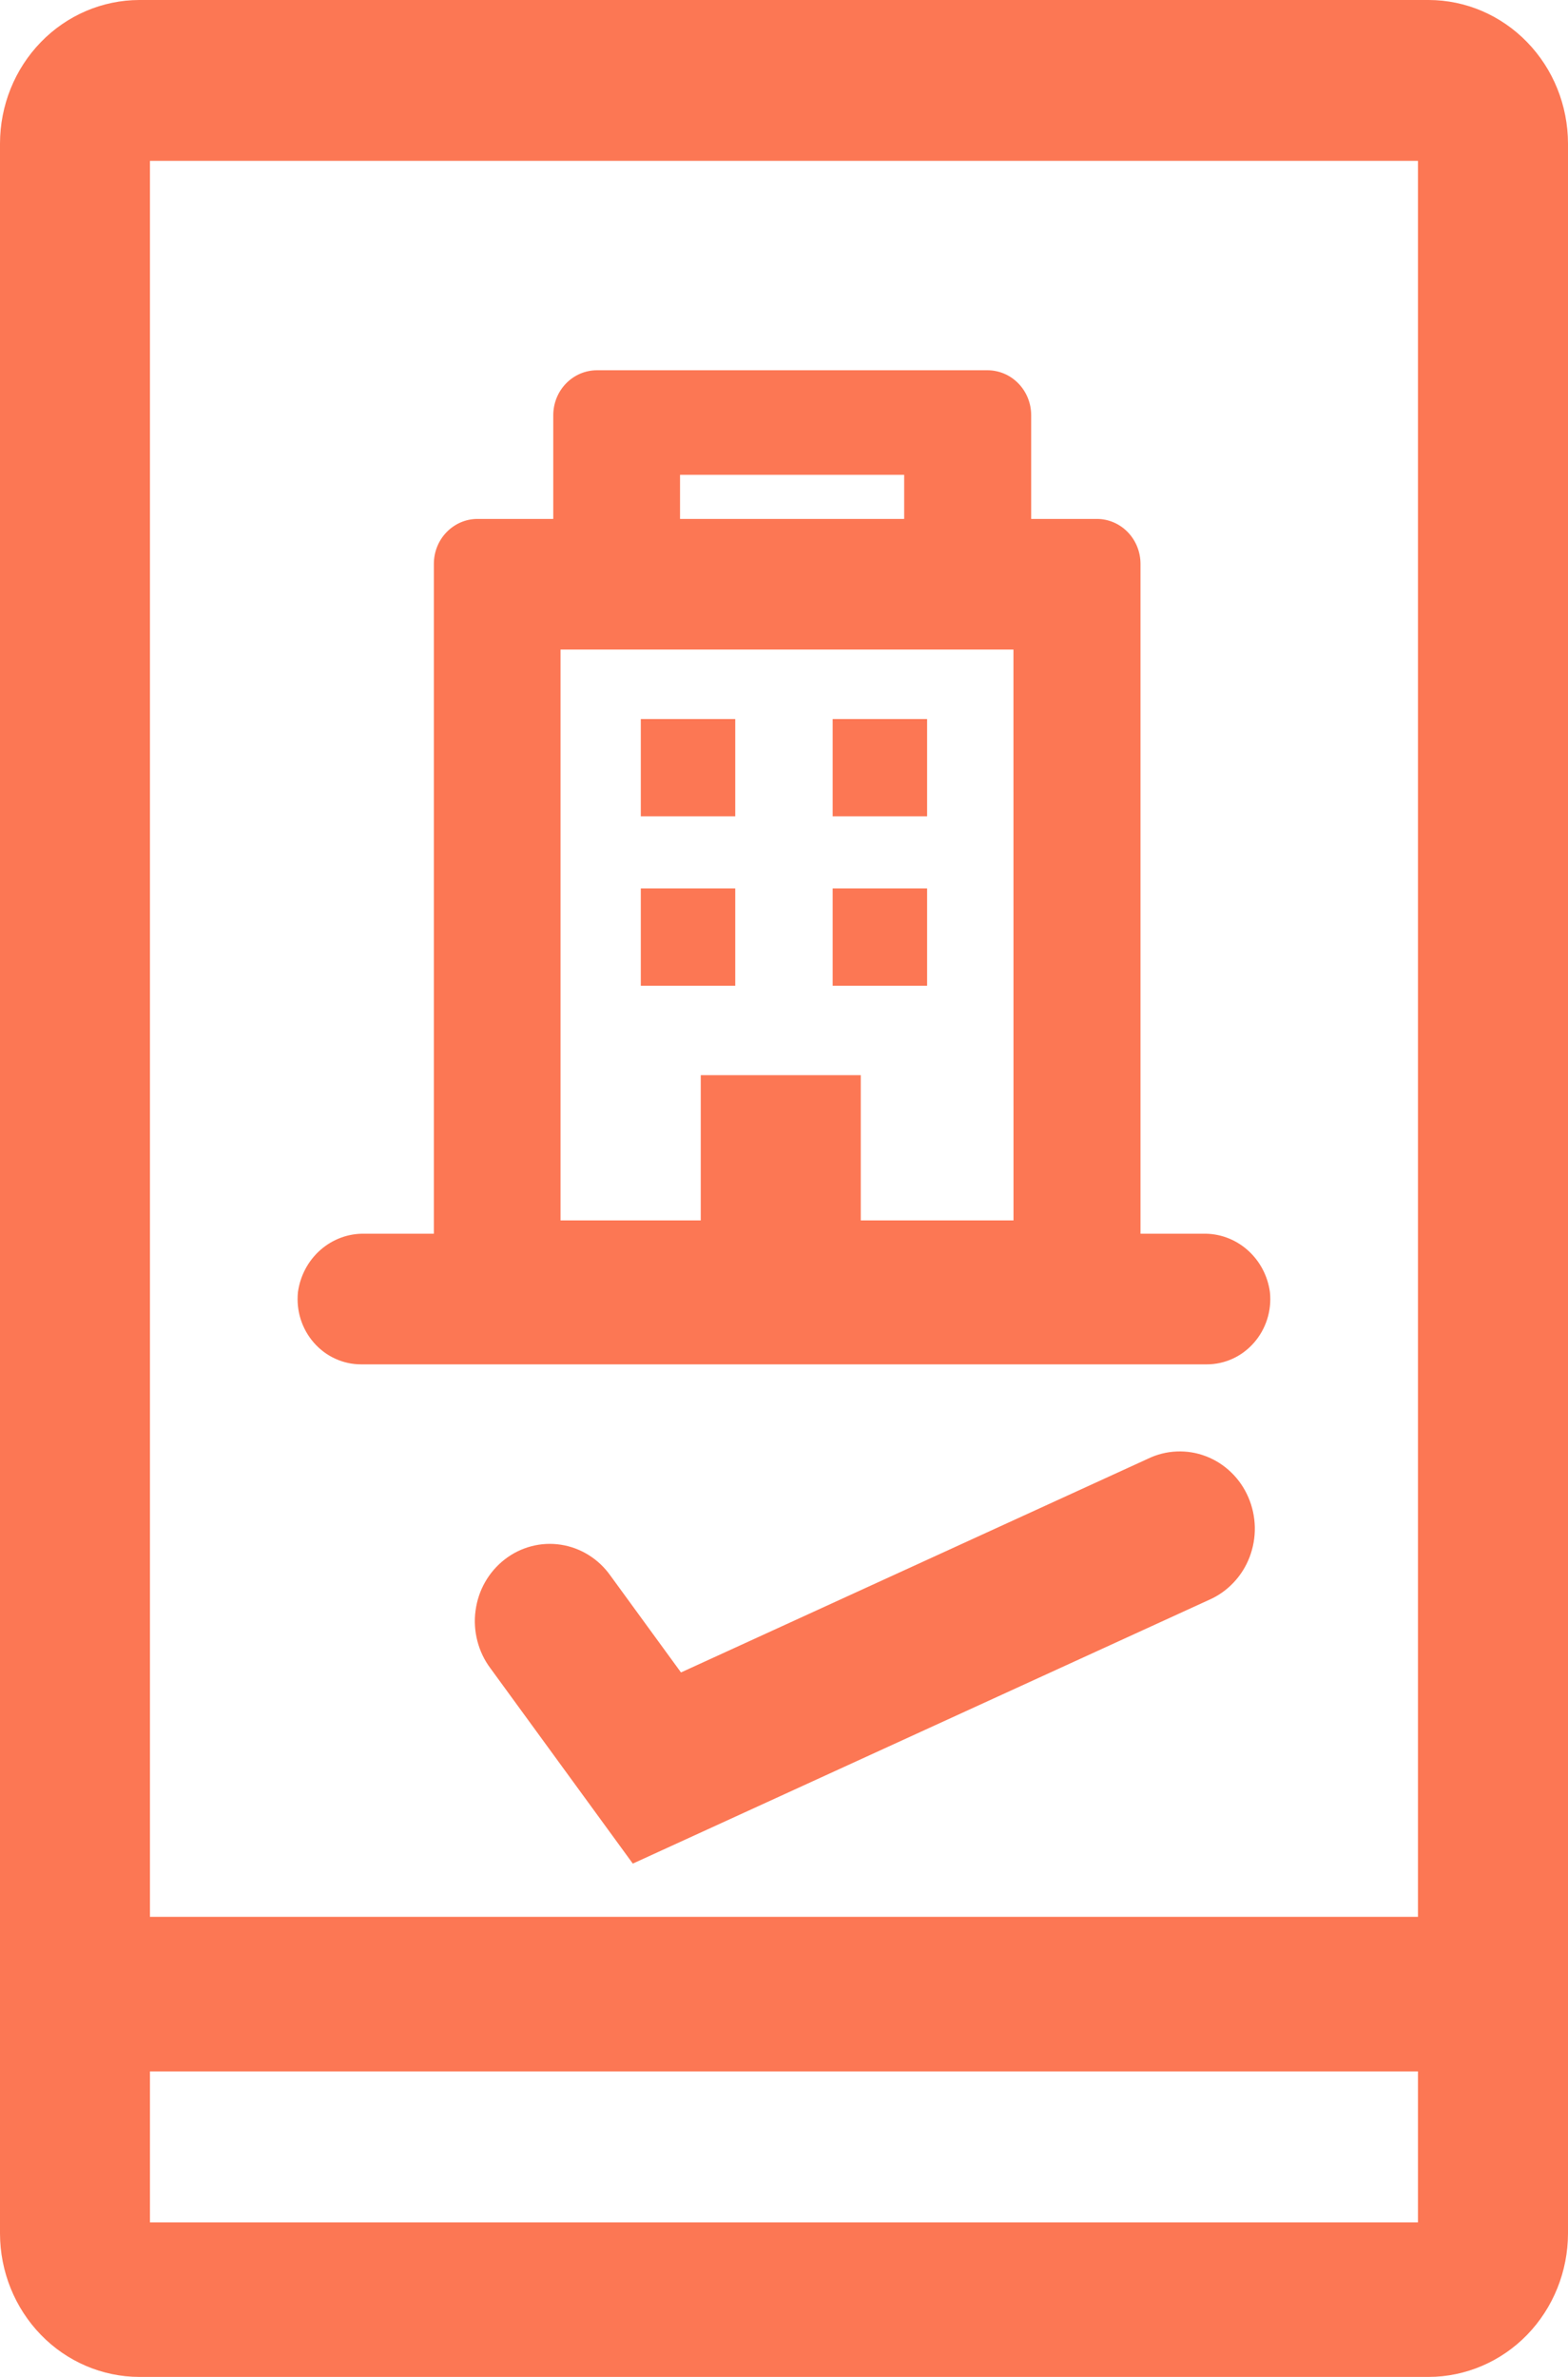 <svg width="33" height="50" viewBox="0 0 33 50" fill="none" xmlns="http://www.w3.org/2000/svg">
<path d="M30.068 0H2.931C2.154 0.002 1.409 0.32 0.86 0.886C0.31 1.452 0.001 2.219 0 3.019V46.982C0.001 47.782 0.311 48.548 0.86 49.114C1.409 49.68 2.154 49.998 2.931 50H30.068C30.845 49.998 31.59 49.68 32.14 49.114C32.689 48.548 32.998 47.782 33 46.982V3.019C32.998 2.218 32.689 1.451 32.139 0.886C31.59 0.32 30.845 0.001 30.068 0ZM3.156 3.384H29.842V40.322H3.156V3.384ZM29.842 46.749H3.156V43.573H29.842V46.749Z" fill="#FC7754"/>
<path d="M13.318 39.202L10.322 35.094C10.194 34.924 10.101 34.729 10.047 34.521C9.993 34.313 9.979 34.096 10.008 33.883C10.036 33.67 10.104 33.464 10.21 33.279C10.316 33.093 10.457 32.931 10.624 32.802C10.791 32.672 10.981 32.579 11.184 32.526C11.386 32.473 11.597 32.462 11.804 32.494C12.011 32.526 12.209 32.599 12.388 32.711C12.567 32.822 12.723 32.969 12.846 33.143L14.332 35.181L24.16 30.685C24.35 30.593 24.556 30.541 24.766 30.533C24.976 30.524 25.186 30.558 25.382 30.634C25.579 30.709 25.759 30.825 25.912 30.973C26.065 31.121 26.188 31.299 26.273 31.497C26.358 31.694 26.404 31.907 26.409 32.124C26.413 32.34 26.375 32.555 26.298 32.756C26.221 32.957 26.105 33.14 25.958 33.294C25.811 33.449 25.636 33.572 25.442 33.656L13.318 39.202Z" fill="#FC7754"/>
<path d="M25.321 25.952H24.003V11.861C24.003 11.611 23.906 11.37 23.734 11.193C23.562 11.016 23.328 10.916 23.085 10.916H21.702V8.734C21.702 8.483 21.605 8.243 21.433 8.066C21.261 7.889 21.028 7.789 20.784 7.789H12.562C12.318 7.789 12.085 7.889 11.913 8.066C11.741 8.243 11.644 8.483 11.644 8.734V10.916H10.049C9.805 10.916 9.572 11.016 9.4 11.193C9.227 11.37 9.131 11.611 9.131 11.861V25.952H7.674C7.334 25.944 7.003 26.066 6.744 26.293C6.486 26.52 6.317 26.837 6.27 27.183C6.251 27.375 6.27 27.568 6.328 27.751C6.386 27.934 6.481 28.102 6.606 28.245C6.731 28.388 6.884 28.503 7.055 28.581C7.225 28.659 7.41 28.7 7.597 28.7H25.4C25.587 28.7 25.772 28.659 25.943 28.581C26.113 28.503 26.266 28.388 26.391 28.245C26.516 28.102 26.611 27.934 26.669 27.751C26.727 27.568 26.747 27.375 26.727 27.183C26.681 26.836 26.511 26.519 26.252 26.292C25.992 26.064 25.661 25.944 25.321 25.952ZM14.312 9.988H19.029V10.916H14.312V9.988ZM21.33 25.672H18.116V22.617H14.748V25.672H11.797V13.664H21.329L21.33 25.672Z" fill="#FC7754"/>
<path d="M15.474 15.125H13.486V17.171H15.474V15.125Z" fill="#FC7754"/>
<path d="M19.512 15.125H17.524V17.171H19.512V15.125Z" fill="#FC7754"/>
<path d="M15.474 18.689H13.486V20.736H15.474V18.689Z" fill="#FC7754"/>
<path d="M19.512 18.689H17.524V20.736H19.512V18.689Z" fill="#FC7754"/>
</svg>
